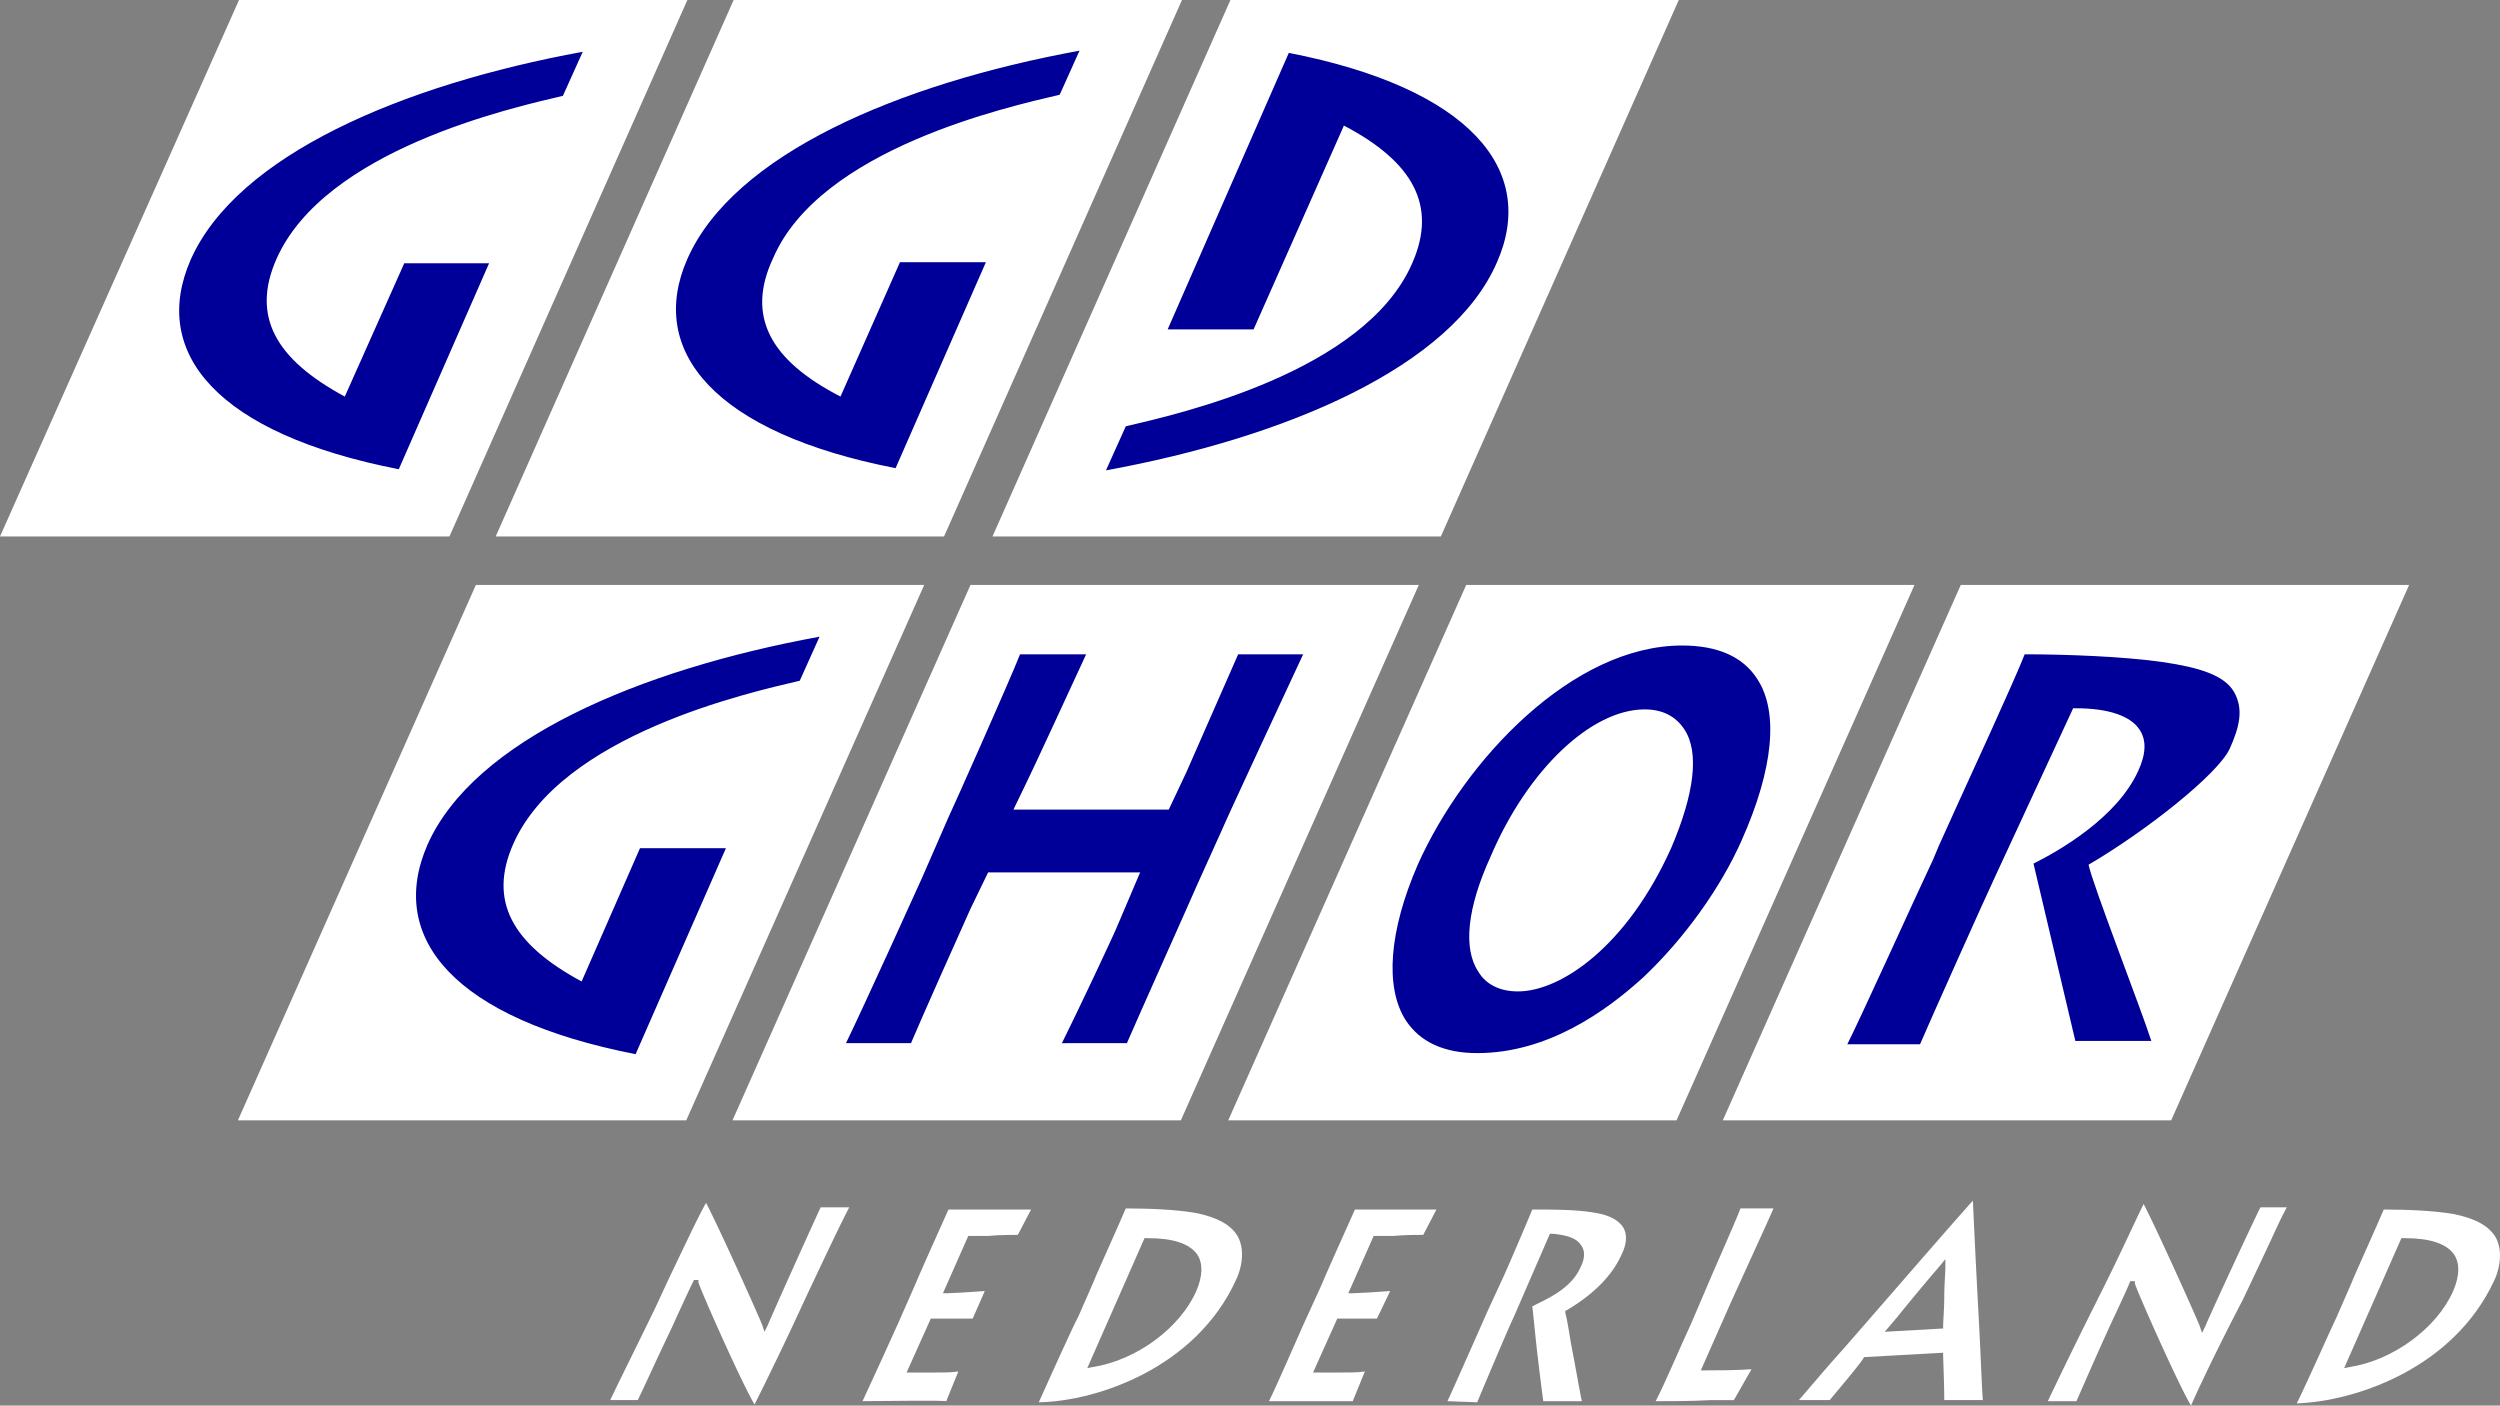 <svg version="1.1" x="0" y="0" xml:space="preserve" width="108" height="60.722" xmlns="http://www.w3.org/2000/svg"><rect width="100%" height="100%" fill="#808080" stroke="none"/><style type="text/css">.st0{fill:#009}</style><path class="st0" style="fill:#fff;stroke:none" d="M72.523 0H53.155L42.876 23.175h19.369z"/><path class="st0" style="fill:#fff;stroke:none" d="M51.061 0H31.693L21.414 23.175h19.369z"/><path class="st0" style="fill:#fff;stroke:none" d="M29.695 0H10.326L0 23.175h19.416z"/><path class="st0" style="fill:#fff;stroke:none" d="M39.926 25.269H20.558l-10.28 23.128h19.369z"/><path class="st0" style="fill:#fff;stroke:none" d="M61.293 25.269H41.925l-10.28 23.128h19.369z"/><path class="st0" style="fill:#fff;stroke:none" d="M82.707 25.269H63.34L53.06 48.397h19.368z"/><path class="st0" style="fill:#fff;stroke:none" d="M104.074 25.269H84.706l-10.28 23.128h19.37z"/><path class="st0" d="M32.597 60.674c-.57-.952-2.379-5.044-2.426-5.282v-.095h-.191l-.047.095c-.096.19-.476 1-.905 1.951-.618 1.285-1.284 2.76-1.475 3.14h-1.19c.334-.713 1.238-2.521 1.952-3.997l.618-1.332c.666-1.38 1.237-2.617 1.57-3.188.572 1.094 2.285 4.901 2.428 5.282l.095.285.143-.285c.19-.476 1.95-4.378 2.284-5.092h1.237c-.38.714-1.095 2.237-1.904 3.95a155.8 155.8 0 0 1-2.189 4.568" style="fill:#fff;stroke:none"/><path class="st0" d="M37.261 60.531c.38-.809 1.333-2.902 1.523-3.33l.714-1.619c.047-.143 1.237-2.807 1.475-3.33h3.569l-.571 1.094c-.238 0-.81 0-1.285.047h-.857l-1.094 2.475h.19c.143 0 1.047-.048 1.618-.095l-.523 1.19h-1.81l-1.046 2.331h1.046c.524 0 .905 0 1.19-.047l-.523 1.284c-.286-.047-3.236 0-3.617 0" style="fill:#fff;stroke:none"/><path class="st0" d="M54.82 60.531c.334-.666 1.048-2.331 1.476-3.283l.761-1.666c.048-.143 1.238-2.807 1.476-3.33h3.521l-.57 1.094c-.239 0-.81 0-1.286.047h-.856l-1.095 2.475h.19c.143 0 1.047-.048 1.618-.095l-.57 1.19H57.77l-1.047 2.331h1.048c.524 0 .904 0 1.19-.047l-.523 1.284H54.82" style="fill:#fff;stroke:none"/><path class="st0" d="M62.53 60.531c.333-.713 1.38-3.093 1.76-3.95l.572-1.237c.143-.285 1.142-2.617 1.332-3.093.81 0 1.951 0 2.713.143.618.095 1.047.333 1.237.666.143.286.143.666-.095 1.142-.38.857-1.142 1.666-2.332 2.38l-.095.047v.095c.048.143.143.667.238 1.285.19.952.38 2.094.476 2.522H66.67a100.26 100.26 0 0 1-.238-1.903c-.095-.762-.19-1.856-.238-2.19.524-.285 1.666-.713 2.094-1.712.19-.381.19-.714 0-.952-.19-.286-.618-.428-1.237-.476h-.095l-1.57 3.617c-.191.38-1.333 3.093-1.571 3.664z" style="fill:#fff;stroke:none"/><path class="st0" d="M71.524 60.531c.38-.713 1.142-2.522 1.523-3.33l.714-1.666c.047-.143 1.237-2.808 1.427-3.331h1.428c-.286.666-1.237 2.712-1.856 4.092L73.475 59.2h.286c.333 0 1.19 0 1.903-.048l-.761 1.333h-1c-.809.047-1.903.047-2.379.047" style="fill:#fff;stroke:none"/><path class="st0" d="M94.652 60.722c-.571-.952-2.38-5.045-2.427-5.283v-.095h-.191l-.047.095c-.048.143-.333.762-.714 1.57-.619 1.333-1.38 3.094-1.57 3.522h-1.238a228.73 228.73 0 0 1 1.951-3.997l.429-.857c.761-1.522 1.427-2.998 1.76-3.664.571 1.095 2.285 4.902 2.427 5.282l.096.286.142-.286c.19-.475 1.999-4.378 2.38-5.139h1.142c-.19.333-.429.857-.714 1.475a449.98 449.98 0 0 1-1.19 2.522c-1.047 1.999-1.95 3.902-2.236 4.569" style="fill:#fff;stroke:none"/><path class="st0" d="m49.443 53.488-2.474 5.616.238-.048c1.856-.285 3.76-1.665 4.473-3.283.286-.667.286-1.19.048-1.57-.333-.477-1.047-.715-2.142-.715zm-4.568 7.091c.38-.857 1.523-3.379 1.713-3.712l.666-1.523c0-.047 1.143-2.57 1.38-3.14 1 0 2.142.047 2.998.19.952.19 1.57.523 1.856 1.047.334.666.096 1.475-.095 1.856-1.713 3.76-5.948 5.234-8.518 5.282" style="fill:#fff;stroke:none"/><path class="st0" d="M83.85 54.63a91.94 91.94 0 0 0-1.904 2.285l-.524.618 2.522-.142v-.096c0-.238.048-.761.048-1.237 0-.523.048-1.094.048-1.285v-.38zm-4.807 5.854H77.71c.381-.429 1.047-1.237 1.904-2.19 1.999-2.283 4.664-5.377 5.615-6.424.048 1.095.143 3.046.238 4.807.095 1.665.143 3.188.19 3.807h-1.665c0-.714-.048-1.761-.048-1.951v-.095l-3.426.19c.048.047-1 1.285-1.475 1.856" style="fill:#fff;stroke:none"/><path class="st0" d="m103.74 53.488-2.474 5.616.238-.048c1.856-.285 3.76-1.665 4.473-3.283.286-.667.286-1.19.048-1.57-.333-.477-1.047-.715-2.141-.715zm-4.52 7.139c.428-.857 1.57-3.427 1.713-3.712l.666-1.523c0-.048 1.143-2.57 1.38-3.14 1 0 2.142.047 2.998.19.952.19 1.57.523 1.856 1.046.333.667.096 1.476-.095 1.856-1.76 3.76-5.948 5.187-8.518 5.283" style="fill:#fff;stroke:none"/><path d="m47.778 20.32.856-1.904c2.237-.523 10.327-2.331 12.373-7.043 1.095-2.474.048-4.378-2.95-5.948l-3.902 8.804h-3.712l5.234-11.945c7.805 1.523 10.755 5.044 8.994 9.042-1.95 4.52-9.089 7.566-16.893 8.994m-32.883-3.188c-2.998-1.618-4.045-3.474-2.95-5.949 2.093-4.711 10.136-6.52 12.372-7.043l.857-1.903C17.369 3.664 10.23 6.71 8.233 11.23c-1.761 4.045 1.19 7.518 8.994 9.041l3.902-8.899h-3.664l-2.57 5.759M25.126 42.4c-2.998-1.618-4.045-3.474-2.95-5.949 2.094-4.711 10.136-6.52 12.373-7.043l.856-1.903c-7.804 1.427-14.942 4.473-16.941 8.994-1.76 4.045 1.19 7.518 8.994 9.041l3.902-8.899h-3.712L25.126 42.4m23.556 2.664c.428-.999 2.903-6.52 2.998-6.757l1.095-2.427c.238-.571 2.855-6.186 3.521-7.614h-2.808c-.38.857-2.046 4.664-2.236 5.092l-.762 1.618h-6.71l.62-1.285c.19-.38 1.998-4.283 2.521-5.425h-2.855c-.428 1.095-2.95 6.757-3.093 7.043l-1.142 2.617c-.19.429-2.522 5.568-3.284 7.138h2.808c.38-.904 2.094-4.758 2.57-5.805l.761-1.57h6.567l-.952 2.236c-.142.38-1.808 3.902-2.427 5.14zm40.973-.095h3.283c-.428-1.332-2.57-6.852-2.712-7.614 2.522-1.475 5.568-3.902 6.091-4.996.428-.952.619-1.714.19-2.475-.428-.714-1.475-1.047-3.093-1.285-1.665-.238-4.14-.333-5.948-.333-.38 1-2.57 5.758-2.808 6.282l-.904 1.998-.238.571c-.809 1.713-3.045 6.663-3.712 7.995h3.141c.428-1 2.855-6.424 3.284-7.328l3.33-7.186h.144c1.38 0 2.331.333 2.712.904.333.476.286 1.094-.048 1.808-.904 1.999-3.378 3.427-4.52 3.998zM36.309 17.132l2.57-5.806h3.712l-3.902 8.899c-7.805-1.523-10.755-5.045-8.994-9.042 1.998-4.52 9.136-7.566 16.94-8.994l-.856 1.904c-2.236.523-10.326 2.331-12.373 7.042-1.19 2.523-.142 4.426 2.903 5.997m34.74 13.514c.76 0 1.332.286 1.712.857.667 1 .429 2.808-.57 5.14-1.904 4.235-4.76 6.186-6.615 6.186-.762 0-1.38-.286-1.714-.857-.666-1-.475-2.76.524-4.949 1.618-3.807 4.378-6.377 6.662-6.377zm-7.234 14.848c3.046 0 5.568-1.809 7.186-3.284 1.76-1.665 3.33-3.854 4.235-5.9 1.38-3.094 1.618-5.568.666-6.996-.618-.952-1.713-1.428-3.236-1.428-4.711 0-9.375 4.902-11.42 9.47-1.238 2.855-1.428 5.282-.524 6.71.618.952 1.665 1.428 3.093 1.428z" style="fill:#009;stroke:none"/></svg>
